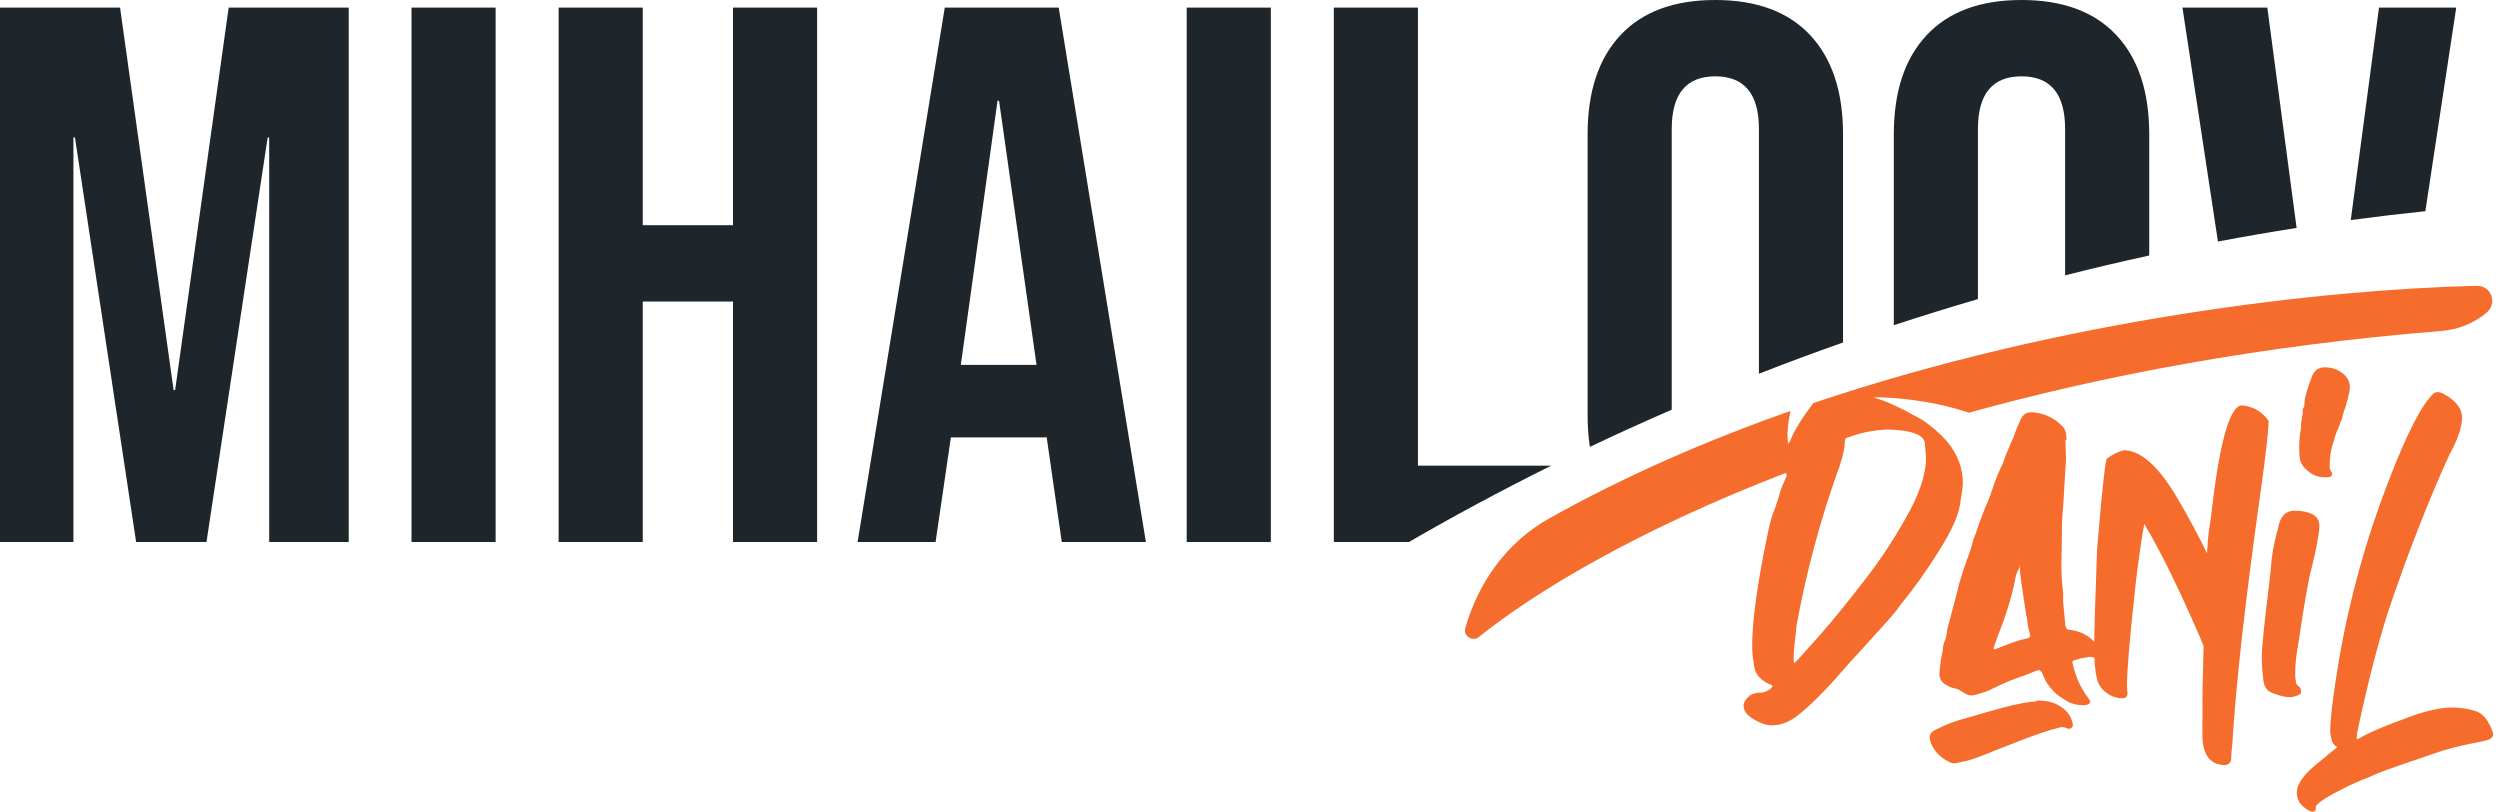 <svg width="308" height="100" viewBox="0 0 308 100" fill="none" xmlns="http://www.w3.org/2000/svg">
<path fill-rule="evenodd" clip-rule="evenodd" d="M227.062 42.194V16.552C227.062 11.285 225.711 7.21 223.011 4.326C220.31 1.442 216.415 0 211.328 0C206.24 0 202.346 1.442 199.645 4.326C196.944 7.21 195.593 11.285 195.593 16.552V51.16C195.593 52.54 195.686 53.838 195.872 55.055C199.102 53.519 202.465 51.987 205.957 50.473V15.893C205.957 11.567 207.747 9.404 211.328 9.404C214.908 9.404 216.698 11.567 216.698 15.893V46.045C220.053 44.732 223.508 43.445 227.062 42.194ZM264.786 31.479V16.552C264.786 11.285 263.435 7.21 260.734 4.326C258.033 1.442 254.139 0 249.051 0C243.964 0 240.069 1.442 237.368 4.326C234.667 7.21 233.317 11.285 233.317 16.552V40.065C236.691 38.955 240.146 37.881 243.681 36.85V15.893C243.681 11.567 245.471 9.404 249.051 9.404C252.632 9.404 254.422 11.567 254.422 15.893V33.922C257.812 33.062 261.267 32.246 264.786 31.479ZM191.113 57.367C184.675 60.56 178.822 63.738 173.588 66.771H164.328V0.94H174.692V57.367H191.113ZM298.803 26.019C295.703 26.341 292.64 26.706 289.615 27.112L293.092 0.94H302.608L298.803 26.019ZM282.942 28.082C279.664 28.595 276.433 29.155 273.25 29.757L268.878 0.94H279.336L282.942 28.082ZM0 0.94H14.792L21.387 48.056H21.576L28.171 0.94H42.963V66.771H33.164V16.928H32.976L25.439 66.771H16.771L9.233 16.928H9.045V66.771H0V0.94ZM50.697 0.94H61.061V66.771H50.697V0.94ZM79.187 0.94H68.823V66.771H79.187V37.147H90.304V66.771H100.668V0.94H90.304V27.743H79.187V0.94ZM116.395 0.94H130.433L141.174 66.771H130.81L128.926 53.699V53.887H117.149L115.264 66.771H105.654L116.395 0.94ZM127.701 44.953L123.084 12.414H122.896L118.374 44.953H127.701ZM156.566 0.94H146.202V66.771H156.566V0.94Z" fill="#1E262C"/>
<path fill-rule="evenodd" clip-rule="evenodd" d="M219.999 58.268C201.769 65.285 189.13 72.903 182.191 78.481C181.432 79.092 180.256 78.353 180.519 77.414C182.106 71.745 185.674 66.785 190.808 63.903C200.235 58.613 210.338 54.233 220.598 50.625C220.156 52.578 220.172 53.945 220.306 54.666C220.383 54.556 220.464 54.448 220.547 54.342C220.992 53.052 222.183 51.266 223.4 49.66C254.385 39.212 286.366 35.657 305.132 35.21C306.92 35.168 307.719 37.37 306.35 38.52C304.796 39.827 302.849 40.606 300.826 40.769C278.436 42.575 259.002 46.285 242.566 50.848C237.888 49.245 232.823 48.913 230.81 48.952C232.633 49.499 234.424 50.386 235.78 51.169C237.07 51.766 238.437 52.835 239.838 54.333C241.185 55.964 241.823 57.665 241.823 59.509C241.823 59.935 241.681 60.856 241.469 62.204C241.256 63.551 240.405 65.466 238.916 67.806C237.427 70.217 235.867 72.415 234.165 74.472L233.668 75.181C233.03 75.961 232.392 76.67 231.754 77.379C230.265 79.01 228.846 80.57 227.499 82.059C225.443 84.47 223.599 86.385 221.897 87.803C220.691 88.867 219.486 89.363 218.351 89.363C217.997 89.363 217.571 89.292 217.146 89.15C215.586 88.512 214.806 87.803 214.806 86.952C214.806 86.598 215.018 86.172 215.444 85.818C215.798 85.463 216.366 85.321 217.146 85.321C217.19 85.321 217.261 85.294 217.359 85.257C217.419 85.234 217.49 85.206 217.571 85.179L217.997 84.967C218.096 84.917 218.16 84.833 218.214 84.763C218.237 84.732 218.259 84.704 218.28 84.683L218.351 84.612C218.351 84.541 218.351 84.47 218.28 84.399C218.21 84.328 218.139 84.328 218.068 84.328C217.571 84.116 217.146 83.832 216.791 83.478C216.437 83.123 216.153 82.626 216.082 81.847C215.94 81.137 215.869 80.357 215.869 79.506C215.869 76.883 216.366 73.053 217.288 68.16C217.713 65.962 217.997 64.757 218.068 64.473L218.351 63.48C218.564 62.984 218.777 62.346 218.989 61.708L218.99 61.707C219.072 61.46 219.144 61.213 219.213 60.974C219.323 60.596 219.427 60.239 219.557 59.935C219.638 59.745 219.709 59.576 219.77 59.432C219.868 59.198 219.938 59.029 219.982 58.942C220.053 58.8 220.124 58.658 220.124 58.516C220.124 58.467 220.09 58.384 219.999 58.268ZM282.058 85.888C282.413 85.888 282.696 85.818 283.051 85.676C283.335 85.605 283.476 85.463 283.476 85.321V85.109C283.476 84.896 283.405 84.683 283.193 84.541C282.98 84.399 282.838 84.187 282.838 83.832C282.767 83.548 282.767 83.265 282.767 82.91C282.767 81.776 282.909 80.641 283.122 79.506C283.902 74.188 284.469 71.068 284.753 70.146C285.391 67.522 285.746 65.678 285.746 64.757C285.746 64.118 285.462 63.693 284.895 63.338C284.256 63.055 283.547 62.913 282.696 62.913C281.562 62.913 280.853 63.693 280.64 65.182L280.498 65.678C280.144 67.026 279.86 68.444 279.789 69.862L279.505 72.415C278.938 77.025 278.654 79.79 278.654 80.854C278.654 81.776 278.725 82.839 278.867 83.974C279.009 84.754 279.434 85.25 280.214 85.463C280.994 85.747 281.562 85.888 282.058 85.888ZM286.88 58.8C287.164 58.729 287.306 58.658 287.306 58.446C287.306 58.375 287.306 58.233 287.235 58.162C287.164 58.091 287.164 58.02 287.164 57.949C287.128 57.949 287.111 57.949 287.102 57.94C287.093 57.931 287.093 57.914 287.093 57.878V57.878C287.022 57.807 287.022 57.594 287.022 57.24C287.022 56.105 287.235 55.042 287.589 54.12C287.731 53.553 287.873 53.127 288.086 52.773C288.117 52.71 288.134 52.648 288.15 52.592C288.17 52.52 288.188 52.458 288.228 52.418C288.228 52.347 288.228 52.276 288.298 52.134C288.328 52.075 288.357 52.005 288.392 51.922L288.392 51.922C288.44 51.804 288.499 51.662 288.582 51.496V51.283C289.22 49.44 289.504 48.234 289.504 47.667C289.504 47.029 289.22 46.461 288.582 45.965C287.944 45.468 287.235 45.256 286.384 45.256C285.604 45.256 285.036 45.681 284.753 46.603L284.54 47.17C284.115 48.376 283.902 49.227 283.902 49.794V50.007C283.831 50.078 283.831 50.078 283.831 50.149C283.831 50.22 283.831 50.22 283.76 50.291C283.689 50.361 283.689 50.645 283.689 51V51C283.547 51.638 283.476 52.205 283.476 52.773C283.335 53.553 283.264 54.333 283.264 55.113C283.264 56.176 283.335 56.815 283.547 57.098C283.689 57.382 283.902 57.665 284.186 57.878C284.824 58.516 285.604 58.8 286.384 58.8H286.88ZM274.882 93.547C274.811 93.972 274.599 94.185 274.173 94.256C272.613 94.256 271.691 93.405 271.407 91.632C271.337 91.278 271.337 90.71 271.337 89.86C271.337 87.094 271.337 84.825 271.407 82.981L271.478 79.577L270.982 78.372C268.429 72.486 266.16 67.877 264.174 64.544C263.82 66.459 263.465 68.941 263.111 71.919C262.402 78.372 262.047 82.556 262.047 84.328C262.047 84.754 262.047 85.109 262.118 85.321C262.118 85.818 261.905 86.03 261.48 86.03C260.912 86.03 260.345 85.888 259.778 85.534C259.211 85.179 258.785 84.754 258.501 84.116C258.227 83.402 258.08 82.347 258.028 81.019C257.812 80.967 257.605 80.925 257.441 80.925L256.165 81.137C256.165 81.173 256.165 81.191 256.156 81.199C256.147 81.208 256.129 81.208 256.094 81.208C255.597 81.279 255.314 81.421 255.314 81.563C255.314 81.667 255.352 81.808 255.4 81.988L255.4 81.988L255.4 81.989L255.4 81.99C255.418 82.055 255.437 82.126 255.456 82.201C255.81 83.548 256.377 84.825 257.299 86.03C257.441 86.243 257.512 86.385 257.512 86.456C257.512 86.668 257.299 86.81 256.874 86.881H256.661C255.81 86.881 255.03 86.668 254.321 86.172C252.974 85.392 252.123 84.328 251.626 82.981C251.484 82.697 251.343 82.556 251.13 82.556C251.086 82.556 251.015 82.583 250.917 82.62L250.917 82.62C250.856 82.643 250.786 82.67 250.704 82.697C250.066 82.981 249.357 83.265 248.648 83.478C247.655 83.832 246.662 84.257 245.67 84.754C245.244 84.967 244.819 85.179 244.322 85.321C244.216 85.357 244.092 85.392 243.968 85.427L243.968 85.427L243.968 85.427C243.844 85.463 243.72 85.499 243.613 85.534C243.4 85.605 243.117 85.676 242.904 85.676C242.55 85.676 242.195 85.534 241.911 85.321C241.843 85.28 241.778 85.239 241.714 85.2L241.714 85.2C241.445 85.032 241.205 84.882 240.919 84.825C240.564 84.754 240.28 84.683 239.926 84.47C239.288 84.187 238.933 83.69 238.933 82.981C239.004 81.988 239.146 80.996 239.359 80.074C239.359 79.719 239.429 79.294 239.642 78.868C239.784 78.443 239.855 77.946 239.926 77.45L241.131 72.912C241.202 72.628 241.273 72.344 241.344 71.99L241.982 69.933L242.049 69.754C242.516 68.485 242.914 67.407 243.117 66.459L243.4 65.749C244.039 63.835 244.535 62.629 244.819 61.991C245.102 61.353 245.315 60.715 245.528 60.077L245.528 60.076C245.741 59.438 245.953 58.871 246.166 58.375C246.272 58.126 246.379 57.896 246.485 57.665L246.485 57.665C246.592 57.435 246.698 57.205 246.804 56.956C246.946 56.46 247.372 55.396 248.152 53.623C248.364 52.985 248.648 52.347 248.932 51.709C249.215 51.071 249.641 50.787 250.279 50.787H250.421C251.981 50.929 253.257 51.567 254.25 52.702C254.392 52.914 254.463 53.127 254.534 53.34L254.605 54.191H254.463L254.534 56.531L254.179 62.416C254.108 63.197 254.037 64.047 254.037 64.828L253.966 69.65C253.966 70.784 254.037 71.919 254.179 73.053V74.188L254.463 77.095C254.534 77.45 254.676 77.592 255.03 77.592C256.287 77.763 257.268 78.257 258.01 79.073C258.036 76.859 258.169 73.056 258.36 67.664C258.714 63.48 258.998 60.431 259.211 58.658C259.352 57.311 259.494 56.602 259.565 56.46H259.636C260.274 55.964 260.912 55.68 261.622 55.467C263.749 55.467 265.947 57.453 268.287 61.424C269.564 63.622 270.769 65.82 271.904 68.16C271.975 66.955 272.046 66.033 272.117 65.537C272.137 65.397 272.162 65.23 272.192 65.036C272.267 64.54 272.369 63.871 272.471 63.055C273.464 54.333 274.74 49.936 276.23 49.936C277.577 50.078 278.711 50.716 279.491 51.851C279.491 53.056 279.137 56.105 278.428 61.14C276.584 74.259 275.449 84.47 275.024 91.632C274.953 92.271 274.882 92.909 274.882 93.547ZM221.046 81.705C220.975 81.492 220.975 81.279 220.975 80.925C220.975 80.499 221.046 79.648 221.188 78.443L221.33 77.095C222.535 70.43 224.308 63.835 226.648 57.382C227.074 56.105 227.286 55.113 227.286 54.404C227.286 54.191 227.357 54.049 227.428 53.978C227.472 53.934 227.543 53.917 227.641 53.894C227.701 53.88 227.772 53.863 227.854 53.836C229.343 53.269 230.903 52.985 232.534 52.914C235.441 52.985 237.001 53.553 237.143 54.545C237.179 55.077 237.214 55.503 237.241 55.822L237.241 55.822L237.241 55.822C237.267 56.141 237.285 56.354 237.285 56.46C237.285 58.233 236.647 60.289 235.37 62.771C233.881 65.537 232.108 68.373 229.981 71.139C227.783 73.975 225.868 76.386 224.095 78.372C223.807 78.694 223.54 78.994 223.293 79.272L223.293 79.272L223.292 79.272L223.292 79.272C222.018 80.702 221.284 81.526 221.046 81.705ZM245.812 80.003C245.781 80.003 245.764 80.003 245.749 79.997C245.728 79.99 245.71 79.973 245.67 79.932C245.599 79.932 245.599 79.932 245.599 79.861L246.095 78.443C247.088 75.961 247.797 73.692 248.223 71.635C248.293 71.068 248.435 70.571 248.719 70.075C248.79 70.004 248.861 69.791 248.861 69.508V70.004C248.861 70.571 248.932 71.068 249.003 71.564L249.003 71.564L249.215 73.053L249.641 75.819L249.712 76.103C249.783 76.741 249.854 77.379 250.066 78.017L250.137 78.301C250.137 78.514 249.924 78.655 249.428 78.726C248.932 78.797 247.726 79.223 245.953 79.932L245.812 80.003ZM240.848 94.043L242.195 93.76C242.833 93.618 244.039 93.192 245.741 92.483C248.932 91.207 251.201 90.356 252.619 89.93C252.903 89.86 253.186 89.789 253.399 89.718L253.966 89.576C254.108 89.576 254.25 89.576 254.463 89.647C254.605 89.718 254.746 89.789 254.959 89.789C255.03 89.789 255.172 89.718 255.243 89.647C255.314 89.576 255.385 89.434 255.385 89.363L255.314 88.938C255.101 88.158 254.605 87.519 253.825 87.023C253.045 86.527 252.194 86.314 251.272 86.314H251.13C251.059 86.314 250.988 86.314 250.846 86.385C250.704 86.456 250.563 86.456 250.35 86.456C249.003 86.598 247.23 87.023 245.031 87.661L242.337 88.441C240.989 88.796 239.784 89.221 238.578 89.86C238.011 90.072 237.728 90.427 237.728 90.852L237.798 91.278C238.153 92.412 238.933 93.263 240.068 93.831C240.28 93.972 240.564 94.043 240.848 94.043ZM285.309 99.575C285.309 99.858 285.167 100 284.954 100C284.6 100 284.245 99.787 283.749 99.362C283.253 98.936 282.969 98.369 282.969 97.66C282.969 96.596 283.82 95.391 285.522 94.043C286.798 92.98 287.578 92.341 287.862 92.129L287.933 91.987C287.903 91.987 287.885 91.987 287.87 91.981C287.849 91.974 287.832 91.957 287.791 91.916L287.791 91.916C287.72 91.916 287.649 91.845 287.578 91.774C287.507 91.703 287.365 91.49 287.295 91.278C287.224 91.065 287.153 90.71 287.082 90.214C287.082 88.583 287.436 85.605 288.146 81.421C289.422 73.904 291.478 66.459 294.315 59.155C296.584 53.269 298.428 49.723 299.846 48.447C299.988 48.376 300.13 48.305 300.342 48.305C300.511 48.305 300.635 48.349 300.785 48.403C300.824 48.417 300.865 48.432 300.91 48.447C302.541 49.298 303.321 50.291 303.321 51.496C303.321 52.56 302.824 54.12 301.761 56.035L300.768 58.233C298.286 63.977 296.371 69.082 294.882 73.408C293.393 77.592 291.975 82.981 290.557 89.505C290.557 89.576 290.557 89.718 290.486 89.93C290.415 90.143 290.344 90.498 290.344 90.923C290.344 90.994 290.344 91.065 290.415 91.065H290.486C291.478 90.427 293.748 89.434 297.293 88.158C299.137 87.519 300.768 87.165 302.115 87.165C303.037 87.165 304.03 87.307 304.952 87.59C305.874 87.874 306.583 88.725 307.079 90.143L307.15 90.498C307.15 90.71 307.008 90.923 306.725 91.065C306.441 91.207 305.874 91.349 305.023 91.49C303.959 91.703 302.612 91.987 300.91 92.483L298.428 93.334C294.811 94.54 292.684 95.32 292.046 95.674C291.266 95.958 290.415 96.313 289.351 96.809C286.656 98.156 285.309 99.007 285.309 99.433V99.575Z" fill="#F56C2D"/>
</svg>
